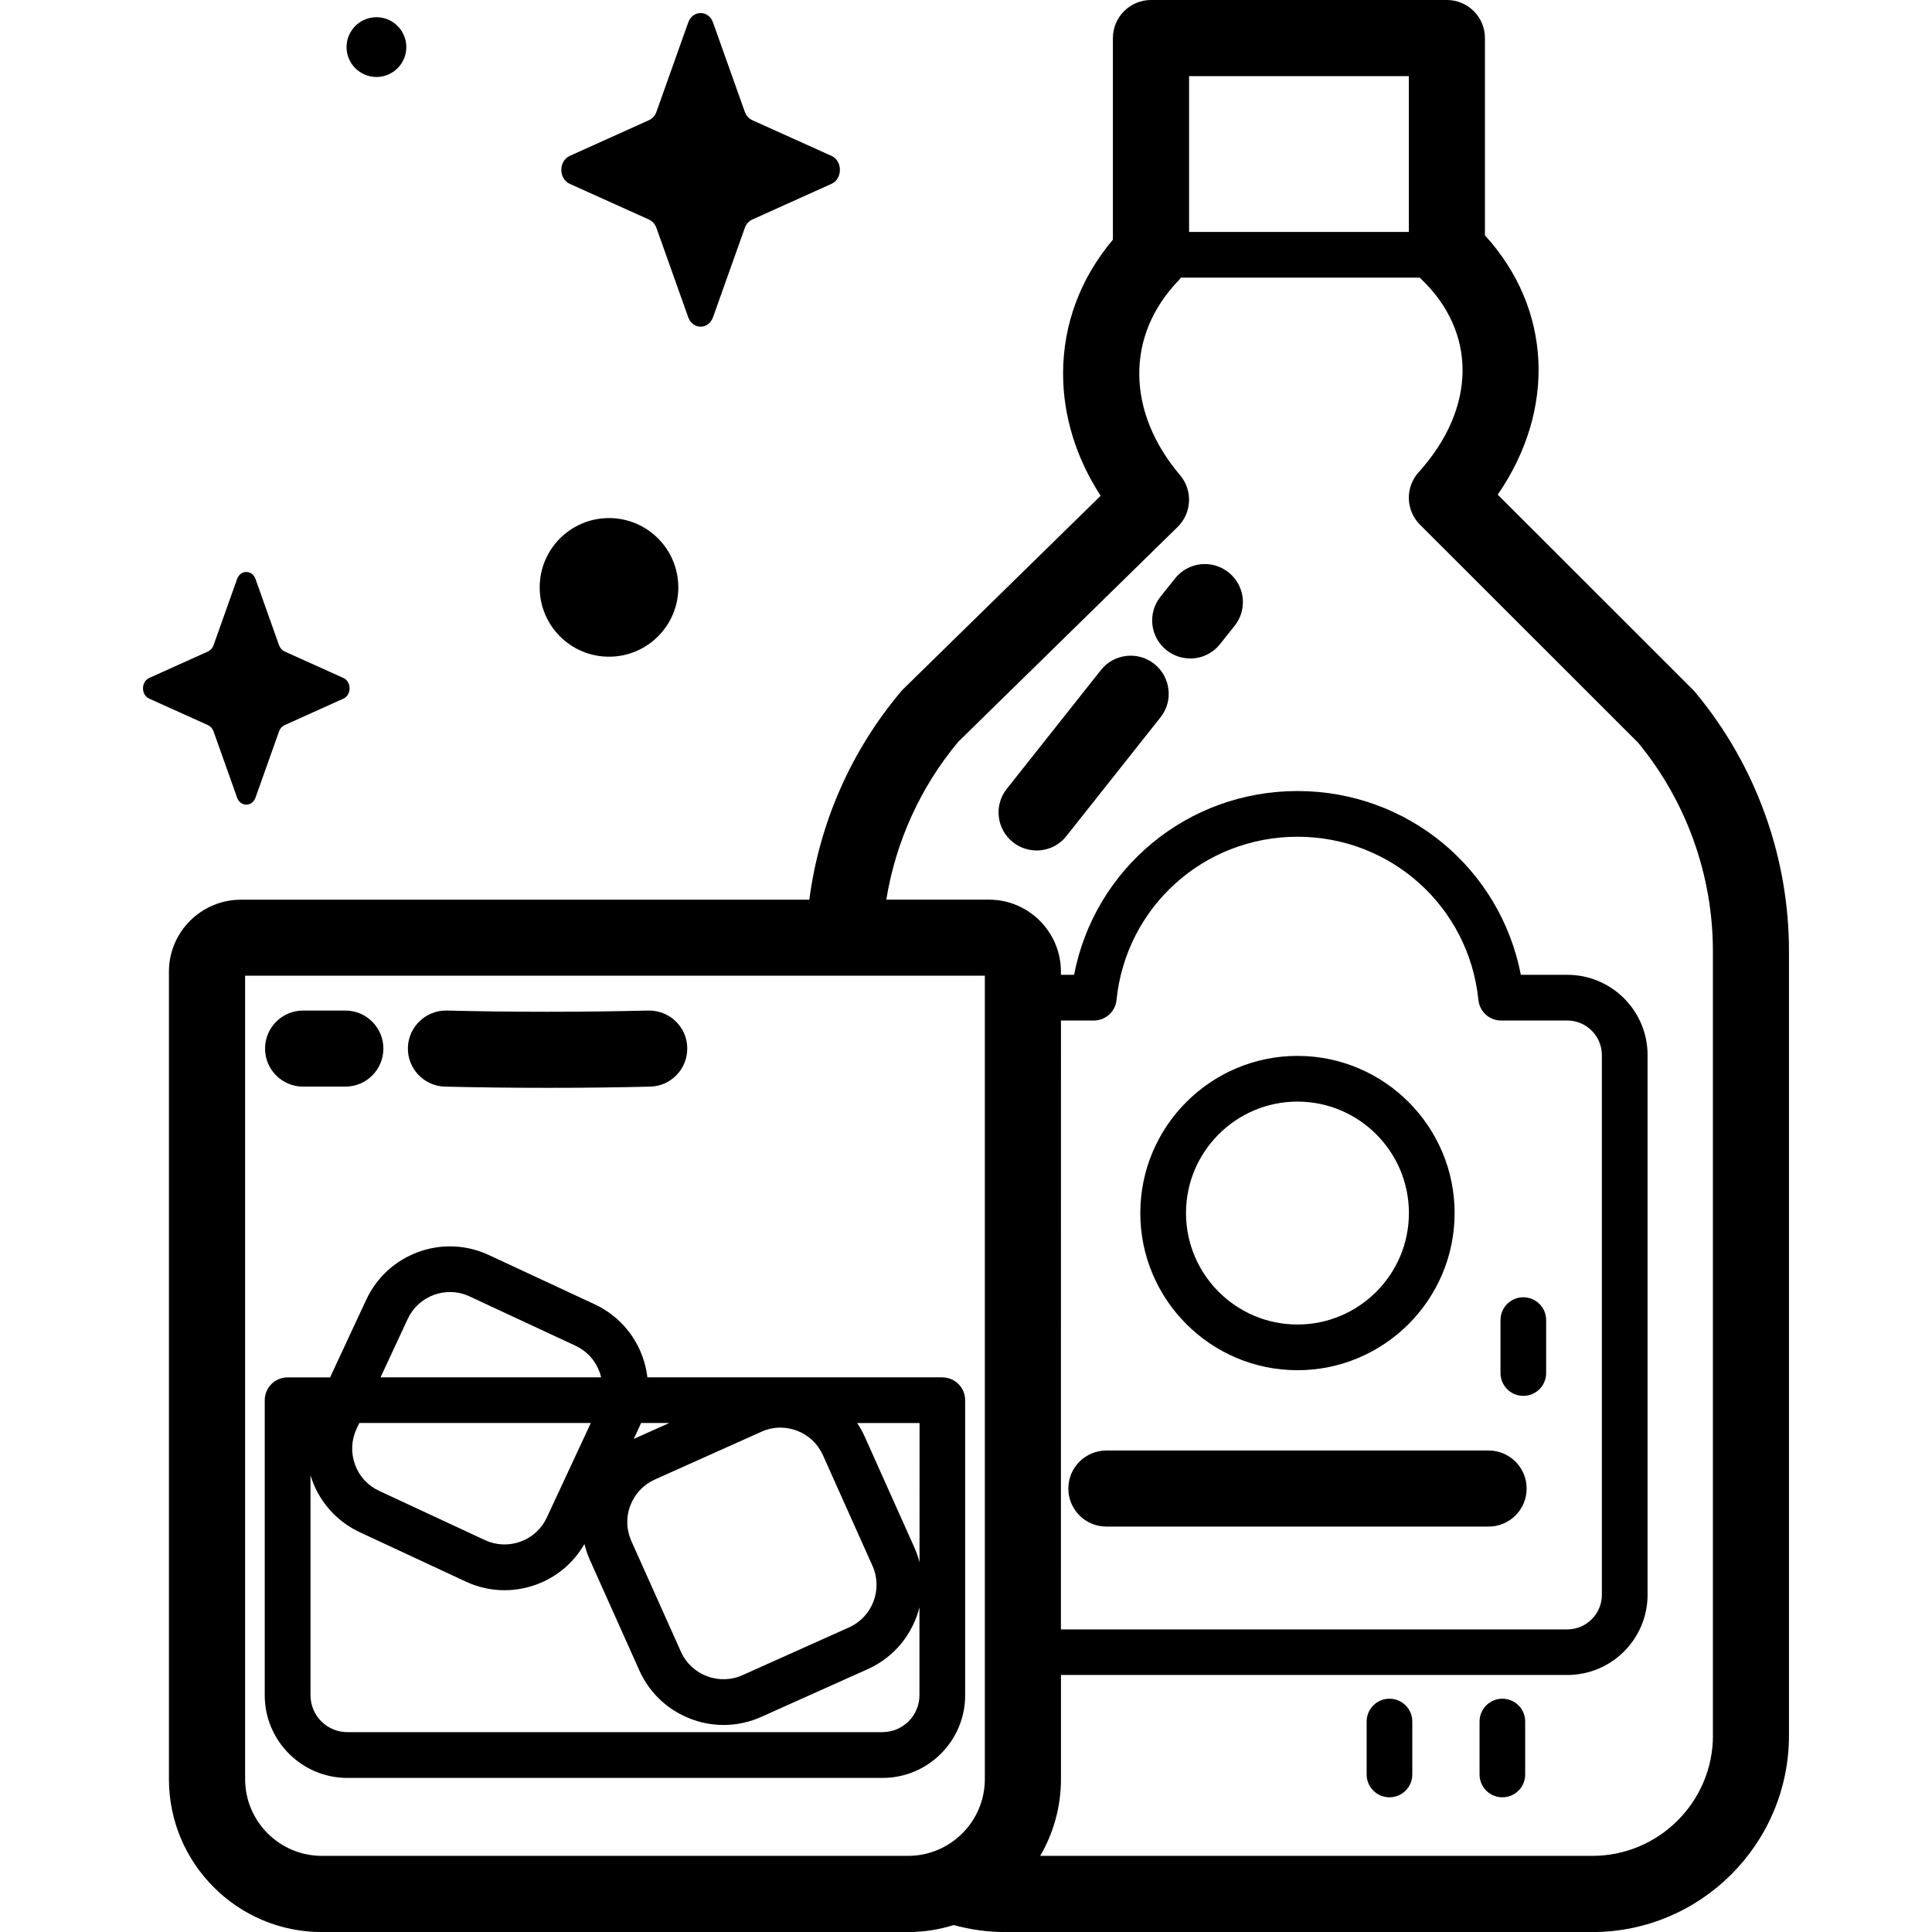 <!-- Generated by IcoMoon.io -->
<svg version="1.1" xmlns="http://www.w3.org/2000/svg" width="32" height="32" viewBox="0 0 32 32">
<title>whiskey</title>
<path d="M11.81 0.373l0.526 1.478c0.023 0.063 0.067 0.113 0.123 0.139l1.313 0.592c0.186 0.084 0.186 0.379 0 0.463l-1.313 0.592c-0.056 0.025-0.101 0.075-0.123 0.139l-0.526 1.478c-0.074 0.209-0.337 0.209-0.411 0l-0.526-1.478c-0.023-0.063-0.067-0.113-0.123-0.139l-1.313-0.592c-0.186-0.084-0.186-0.379 0-0.463l1.313-0.592c0.056-0.025 0.101-0.075 0.123-0.139l0.526-1.478c0.074-0.209 0.337-0.209 0.411 0z"></path>
<path d="M11.235 9.729c0 0.634-0.514 1.148-1.148 1.148s-1.148-0.514-1.148-1.148c0-0.634 0.514-1.148 1.148-1.148s1.148 0.514 1.148 1.148z"></path>
<path d="M6.73 0.78c0 0.274-0.222 0.495-0.495 0.495s-0.495-0.222-0.495-0.495 0.222-0.495 0.495-0.495 0.495 0.222 0.495 0.495z"></path>
<path d="M4.232 9.59l0.39 1.097c0.017 0.047 0.050 0.084 0.091 0.103l0.974 0.439c0.138 0.062 0.138 0.281 0 0.343l-0.974 0.439c-0.042 0.019-0.075 0.056-0.091 0.103l-0.39 1.097c-0.055 0.155-0.25 0.155-0.305 0l-0.39-1.097c-0.017-0.047-0.050-0.084-0.091-0.103l-0.974-0.439c-0.138-0.062-0.138-0.281 0-0.343l0.974-0.439c0.042-0.019 0.075-0.056 0.091-0.103l0.39-1.097c0.055-0.155 0.25-0.155 0.305 0z"></path>
<path d="M28.085 11.473c-0.012-0.015-0.025-0.029-0.039-0.043l-3.239-3.237c0.969-1.407 0.897-3.080-0.212-4.295v-3.268c0-0.348-0.282-0.63-0.63-0.63h-4.901c-0.167 0-0.327 0.066-0.446 0.185s-0.185 0.279-0.185 0.446l0 3.339c-0.54 0.641-0.824 1.402-0.825 2.215-0 0.703 0.213 1.395 0.622 2.027l-3.264 3.196c-0.014 0.014-0.028 0.028-0.041 0.044-0.831 0.984-1.355 2.184-1.52 3.45h-9.415c-0.657 0-1.192 0.535-1.192 1.192v13.375c0 1.396 1.136 2.532 2.532 2.532h9.709c0.263 0 0.518-0.041 0.757-0.116 0.273 0.075 0.56 0.116 0.856 0.116h9.722c1.796 0 3.257-1.461 3.257-3.257v-12.992c0-1.56-0.55-3.080-1.547-4.279zM23.335 1.261v2.581h-3.64l-0-2.581zM5.332 30.739c-0.701 0-1.272-0.57-1.272-1.272v-13.307h12.252v13.307c0 0.701-0.57 1.272-1.272 1.272zM17.573 16.903h0.544c0.194 0 0.357-0.147 0.376-0.34 0.157-1.542 1.445-2.704 2.997-2.704s2.841 1.162 2.997 2.704c0.020 0.193 0.182 0.34 0.376 0.34h1.096c0.316 0 0.573 0.257 0.573 0.573v8.939c0 0.316-0.257 0.573-0.573 0.573h-8.387zM28.372 28.743c0 1.101-0.896 1.996-1.997 1.996h-9.146c0.218-0.374 0.344-0.808 0.344-1.272v-1.724h8.387c0.733 0 1.329-0.596 1.329-1.329v-8.939c0-0.733-0.596-1.329-1.329-1.329h-0.77c-0.34-1.758-1.874-3.044-3.7-3.044s-3.36 1.286-3.7 3.044h-0.218v-0.053c0-0.658-0.535-1.192-1.192-1.192h-1.7c0.155-0.957 0.564-1.863 1.191-2.614l3.634-3.559c0.236-0.231 0.254-0.606 0.040-0.858-0.89-1.050-0.901-2.314-0.027-3.221 0.015-0.016 0.029-0.032 0.043-0.050h3.956c0.005 0.005 0.009 0.010 0.014 0.015 0.937 0.888 0.924 2.147-0.034 3.208-0.225 0.249-0.215 0.631 0.022 0.868l3.614 3.612c0.799 0.97 1.238 2.194 1.238 3.451v12.992z"></path>
<path d="M21.49 22.695c1.435 0 2.603-1.168 2.603-2.603s-1.168-2.603-2.603-2.603c-1.435 0-2.603 1.168-2.603 2.603s1.168 2.603 2.603 2.603zM21.49 18.246c1.018 0 1.846 0.828 1.846 1.846s-0.828 1.846-1.846 1.846c-1.018 0-1.846-0.828-1.846-1.846s0.828-1.846 1.846-1.846z"></path>
<path d="M24.656 24.025h-6.331c-0.348 0-0.63 0.282-0.63 0.63s0.282 0.63 0.63 0.63h6.331c0.348 0 0.63-0.282 0.63-0.63s-0.282-0.63-0.63-0.63z"></path>
<path d="M25.231 21.487c-0.209 0-0.378 0.169-0.378 0.378v0.877c0 0.209 0.169 0.378 0.378 0.378s0.378-0.169 0.378-0.378v-0.877c0-0.209-0.169-0.378-0.378-0.378z"></path>
<path d="M23.014 28.136c-0.209 0-0.378 0.169-0.378 0.378v0.877c0 0.209 0.169 0.378 0.378 0.378s0.378-0.169 0.378-0.378v-0.877c0-0.209-0.169-0.378-0.378-0.378z"></path>
<path d="M24.884 28.136c-0.209 0-0.378 0.169-0.378 0.378v0.877c0 0.209 0.169 0.378 0.378 0.378s0.378-0.169 0.378-0.378v-0.877c-0-0.209-0.169-0.378-0.378-0.378z"></path>
<path d="M15.608 22.813h-4.885c-0.014-0.117-0.041-0.234-0.083-0.348-0.14-0.383-0.421-0.689-0.791-0.862l-1.753-0.816c-0.37-0.172-0.785-0.19-1.168-0.050s-0.689 0.421-0.862 0.791l-0.599 1.286h-0.704c-0.209 0-0.378 0.169-0.378 0.378v4.888c0 0.754 0.614 1.368 1.368 1.368h8.865c0.754 0 1.368-0.614 1.368-1.368v-4.888c0-0.209-0.169-0.378-0.378-0.378zM15.23 25.878c-0.021-0.085-0.050-0.169-0.087-0.251l-0.821-1.833c-0.035-0.079-0.078-0.153-0.125-0.224h1.034zM5.905 23.667l0.046-0.098h3.835l-0.729 1.566c-0.087 0.187-0.242 0.329-0.435 0.399s-0.403 0.062-0.59-0.025l-1.753-0.816c-0.187-0.087-0.329-0.241-0.399-0.435s-0.062-0.403 0.025-0.59zM10.59 23.633c0.010-0.021 0.019-0.042 0.028-0.064h0.468l-0.547 0.245c-0.014 0.006-0.028 0.013-0.042 0.020zM10.442 24.934c0.073-0.193 0.217-0.345 0.405-0.429l1.764-0.791c0.101-0.045 0.208-0.068 0.315-0.068 0.093 0 0.186 0.017 0.275 0.051 0.193 0.073 0.345 0.217 0.429 0.405l0.821 1.833c0.174 0.388-0 0.846-0.389 1.020l-1.764 0.791c-0.388 0.174-0.846-0-1.020-0.389l-0.821-1.833c-0.084-0.188-0.090-0.398-0.017-0.59zM6.753 21.846c0.087-0.187 0.242-0.329 0.435-0.399 0.086-0.031 0.176-0.047 0.265-0.047 0.111 0 0.222 0.024 0.325 0.073l1.753 0.816c0.187 0.087 0.329 0.241 0.399 0.435 0.011 0.029 0.019 0.059 0.026 0.089h-3.653zM14.619 28.69h-8.865c-0.337 0-0.611-0.274-0.611-0.611v-3.642c0.008 0.027 0.017 0.053 0.027 0.080 0.14 0.383 0.421 0.689 0.79 0.862l1.753 0.816c0.205 0.096 0.424 0.144 0.644 0.144 0.177 0 0.354-0.031 0.524-0.093 0.341-0.124 0.62-0.361 0.799-0.672 0.022 0.088 0.051 0.175 0.089 0.261l0.821 1.833c0.254 0.567 0.813 0.903 1.397 0.903 0.209 0 0.42-0.043 0.622-0.134l1.764-0.791c0.444-0.199 0.746-0.585 0.856-1.024v1.456c0 0.337-0.274 0.611-0.611 0.611z"></path>
<path d="M9.059 18.018c-0.568 0-1.131-0.007-1.688-0.020-0.348-0.009-0.623-0.297-0.615-0.645s0.3-0.623 0.645-0.615c1.092 0.027 2.215 0.027 3.337 0 0.35-0.006 0.637 0.267 0.645 0.615s-0.267 0.637-0.615 0.645c-0.571 0.014-1.142 0.020-1.71 0.020z"></path>
<path d="M5.72 17.998h-0.7c-0.348 0-0.63-0.282-0.63-0.63s0.282-0.63 0.63-0.63h0.7c0.348 0 0.63 0.282 0.63 0.63s-0.282 0.63-0.63 0.63z"></path>
<path d="M17.169 14.086c-0.137 0-0.275-0.044-0.391-0.136-0.273-0.216-0.319-0.613-0.102-0.885l1.558-1.966c0.216-0.273 0.613-0.319 0.885-0.102s0.319 0.613 0.102 0.885l-1.558 1.966c-0.124 0.157-0.308 0.239-0.494 0.239z"></path>
<path d="M19.713 10.906c-0.138 0-0.277-0.045-0.393-0.138-0.272-0.217-0.316-0.614-0.098-0.886l0.242-0.303c0.217-0.272 0.614-0.316 0.886-0.098s0.316 0.614 0.098 0.886l-0.242 0.303c-0.124 0.156-0.308 0.237-0.493 0.237z"></path>
</svg>
